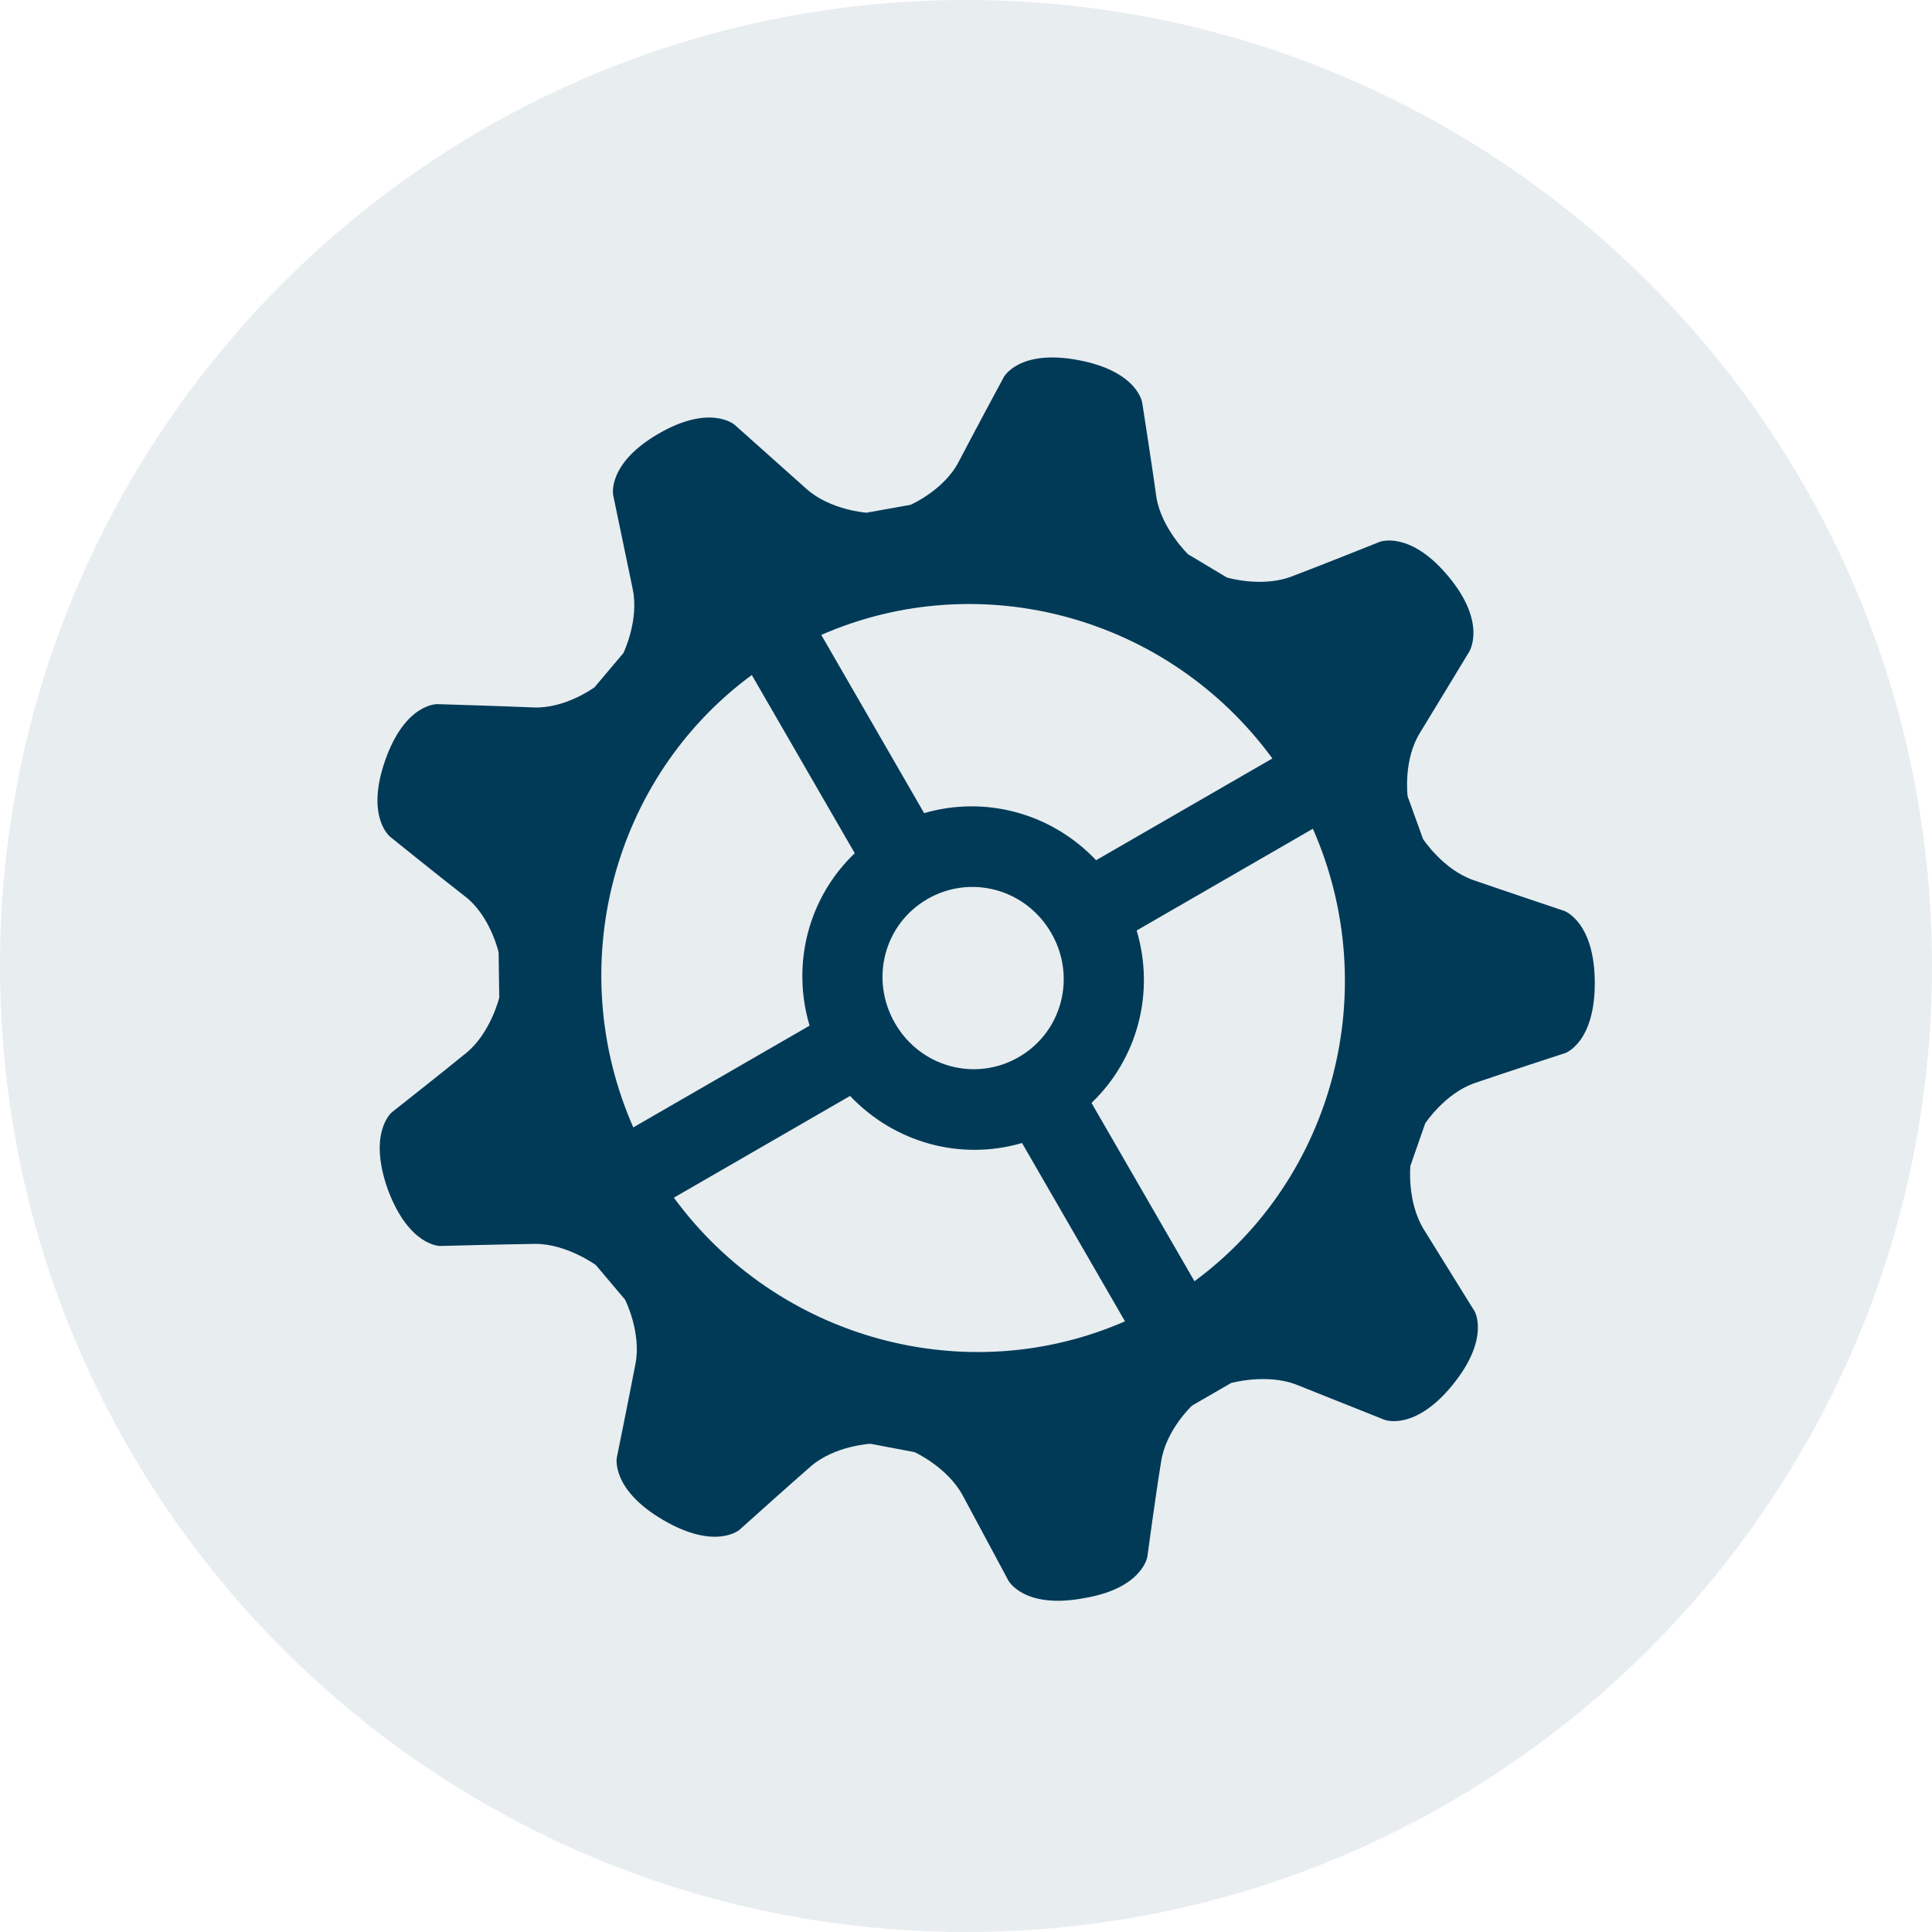 <svg width="24" height="24" viewBox="0 0 24 24" fill="none" xmlns="http://www.w3.org/2000/svg">
<g opacity="0.3">
<path opacity="0.3" d="M12 24C18.627 24 24 18.627 24 12C24 5.373 18.627 0 12 0C5.373 0 0 5.373 0 12C0 18.627 5.373 24 12 24Z" fill="#003A57"/>
</g>
<path d="M17.998 7.167C17.519 6.586 17.142 6.73 17.142 6.73C17.142 6.73 16.406 7.025 16.04 7.163C15.674 7.302 15.241 7.174 15.241 7.174L14.758 6.885C14.758 6.885 14.43 6.566 14.366 6.181C14.312 5.79 14.189 5.003 14.189 5.003C14.189 5.003 14.136 4.612 13.394 4.473C12.652 4.334 12.468 4.687 12.468 4.687C12.468 4.687 12.093 5.383 11.909 5.737C11.725 6.091 11.311 6.271 11.311 6.271L10.764 6.369C10.764 6.369 10.314 6.338 10.018 6.073L9.127 5.278C9.127 5.278 8.83 5.013 8.183 5.386C7.536 5.76 7.617 6.15 7.617 6.15L7.86 7.318C7.941 7.708 7.744 8.113 7.744 8.113L7.385 8.538C7.385 8.538 7.022 8.806 6.624 8.788C6.226 8.771 5.435 8.747 5.435 8.747C5.435 8.747 5.037 8.73 4.786 9.442C4.536 10.154 4.848 10.396 4.848 10.396C4.848 10.396 5.468 10.896 5.78 11.138C6.092 11.379 6.194 11.83 6.194 11.83L6.202 12.392C6.202 12.392 6.096 12.831 5.793 13.079C5.49 13.327 4.868 13.817 4.868 13.817C4.868 13.817 4.565 14.065 4.818 14.777C5.081 15.483 5.467 15.478 5.467 15.478C5.467 15.478 6.26 15.457 6.646 15.452C7.032 15.448 7.401 15.714 7.401 15.714L7.765 16.145C7.765 16.145 7.97 16.55 7.894 16.942C7.819 17.335 7.662 18.109 7.662 18.109C7.662 18.109 7.587 18.502 8.238 18.882C8.889 19.263 9.186 19.004 9.186 19.004C9.186 19.004 9.772 18.477 10.069 18.218C10.366 17.959 10.812 17.935 10.812 17.935L11.361 18.039C11.361 18.039 11.77 18.225 11.961 18.58C12.152 18.936 12.527 19.635 12.527 19.635C12.527 19.635 12.718 19.991 13.458 19.854C14.195 19.734 14.253 19.337 14.253 19.337C14.253 19.337 14.359 18.549 14.423 18.162C14.481 17.765 14.809 17.46 14.809 17.46L15.294 17.18C15.294 17.18 15.728 17.06 16.095 17.197C16.468 17.345 17.198 17.637 17.198 17.637C17.198 17.637 17.571 17.785 18.042 17.207C18.514 16.63 18.319 16.291 18.319 16.291C18.319 16.291 17.901 15.616 17.688 15.274C17.476 14.931 17.52 14.484 17.52 14.484L17.704 13.956C17.704 13.956 17.948 13.582 18.32 13.454C18.692 13.326 19.443 13.082 19.443 13.082C19.443 13.082 19.815 12.955 19.811 12.2C19.807 11.446 19.43 11.315 19.43 11.315C19.43 11.315 18.681 11.064 18.303 10.933C17.925 10.802 17.677 10.422 17.677 10.422L17.486 9.892C17.486 9.892 17.429 9.445 17.637 9.107C17.844 8.769 18.249 8.099 18.249 8.099C18.249 8.099 18.478 7.748 17.998 7.167L17.998 7.167ZM9.339 8.385L10.618 10.599C10.043 11.149 9.828 11.972 10.057 12.741L7.867 14.005C6.989 12.011 7.604 9.663 9.339 8.385L9.339 8.385ZM13.975 16.414C12 17.278 9.659 16.636 8.371 14.878L10.56 13.614C11.113 14.197 11.933 14.422 12.696 14.199L13.975 16.414ZM12.655 13.132C12.116 13.443 11.432 13.256 11.118 12.711C10.803 12.165 10.982 11.48 11.521 11.168C12.061 10.857 12.744 11.044 13.059 11.59C13.374 12.135 13.194 12.821 12.655 13.132ZM14.838 15.916L13.559 13.701C14.133 13.152 14.349 12.329 14.12 11.559L16.309 10.295C17.188 12.29 16.573 14.638 14.838 15.916L14.838 15.916ZM13.616 10.686C13.064 10.103 12.244 9.879 11.48 10.101L10.202 7.887C12.177 7.023 14.511 7.653 15.806 9.422L13.616 10.686Z" fill="#003A57"/>
</svg>

